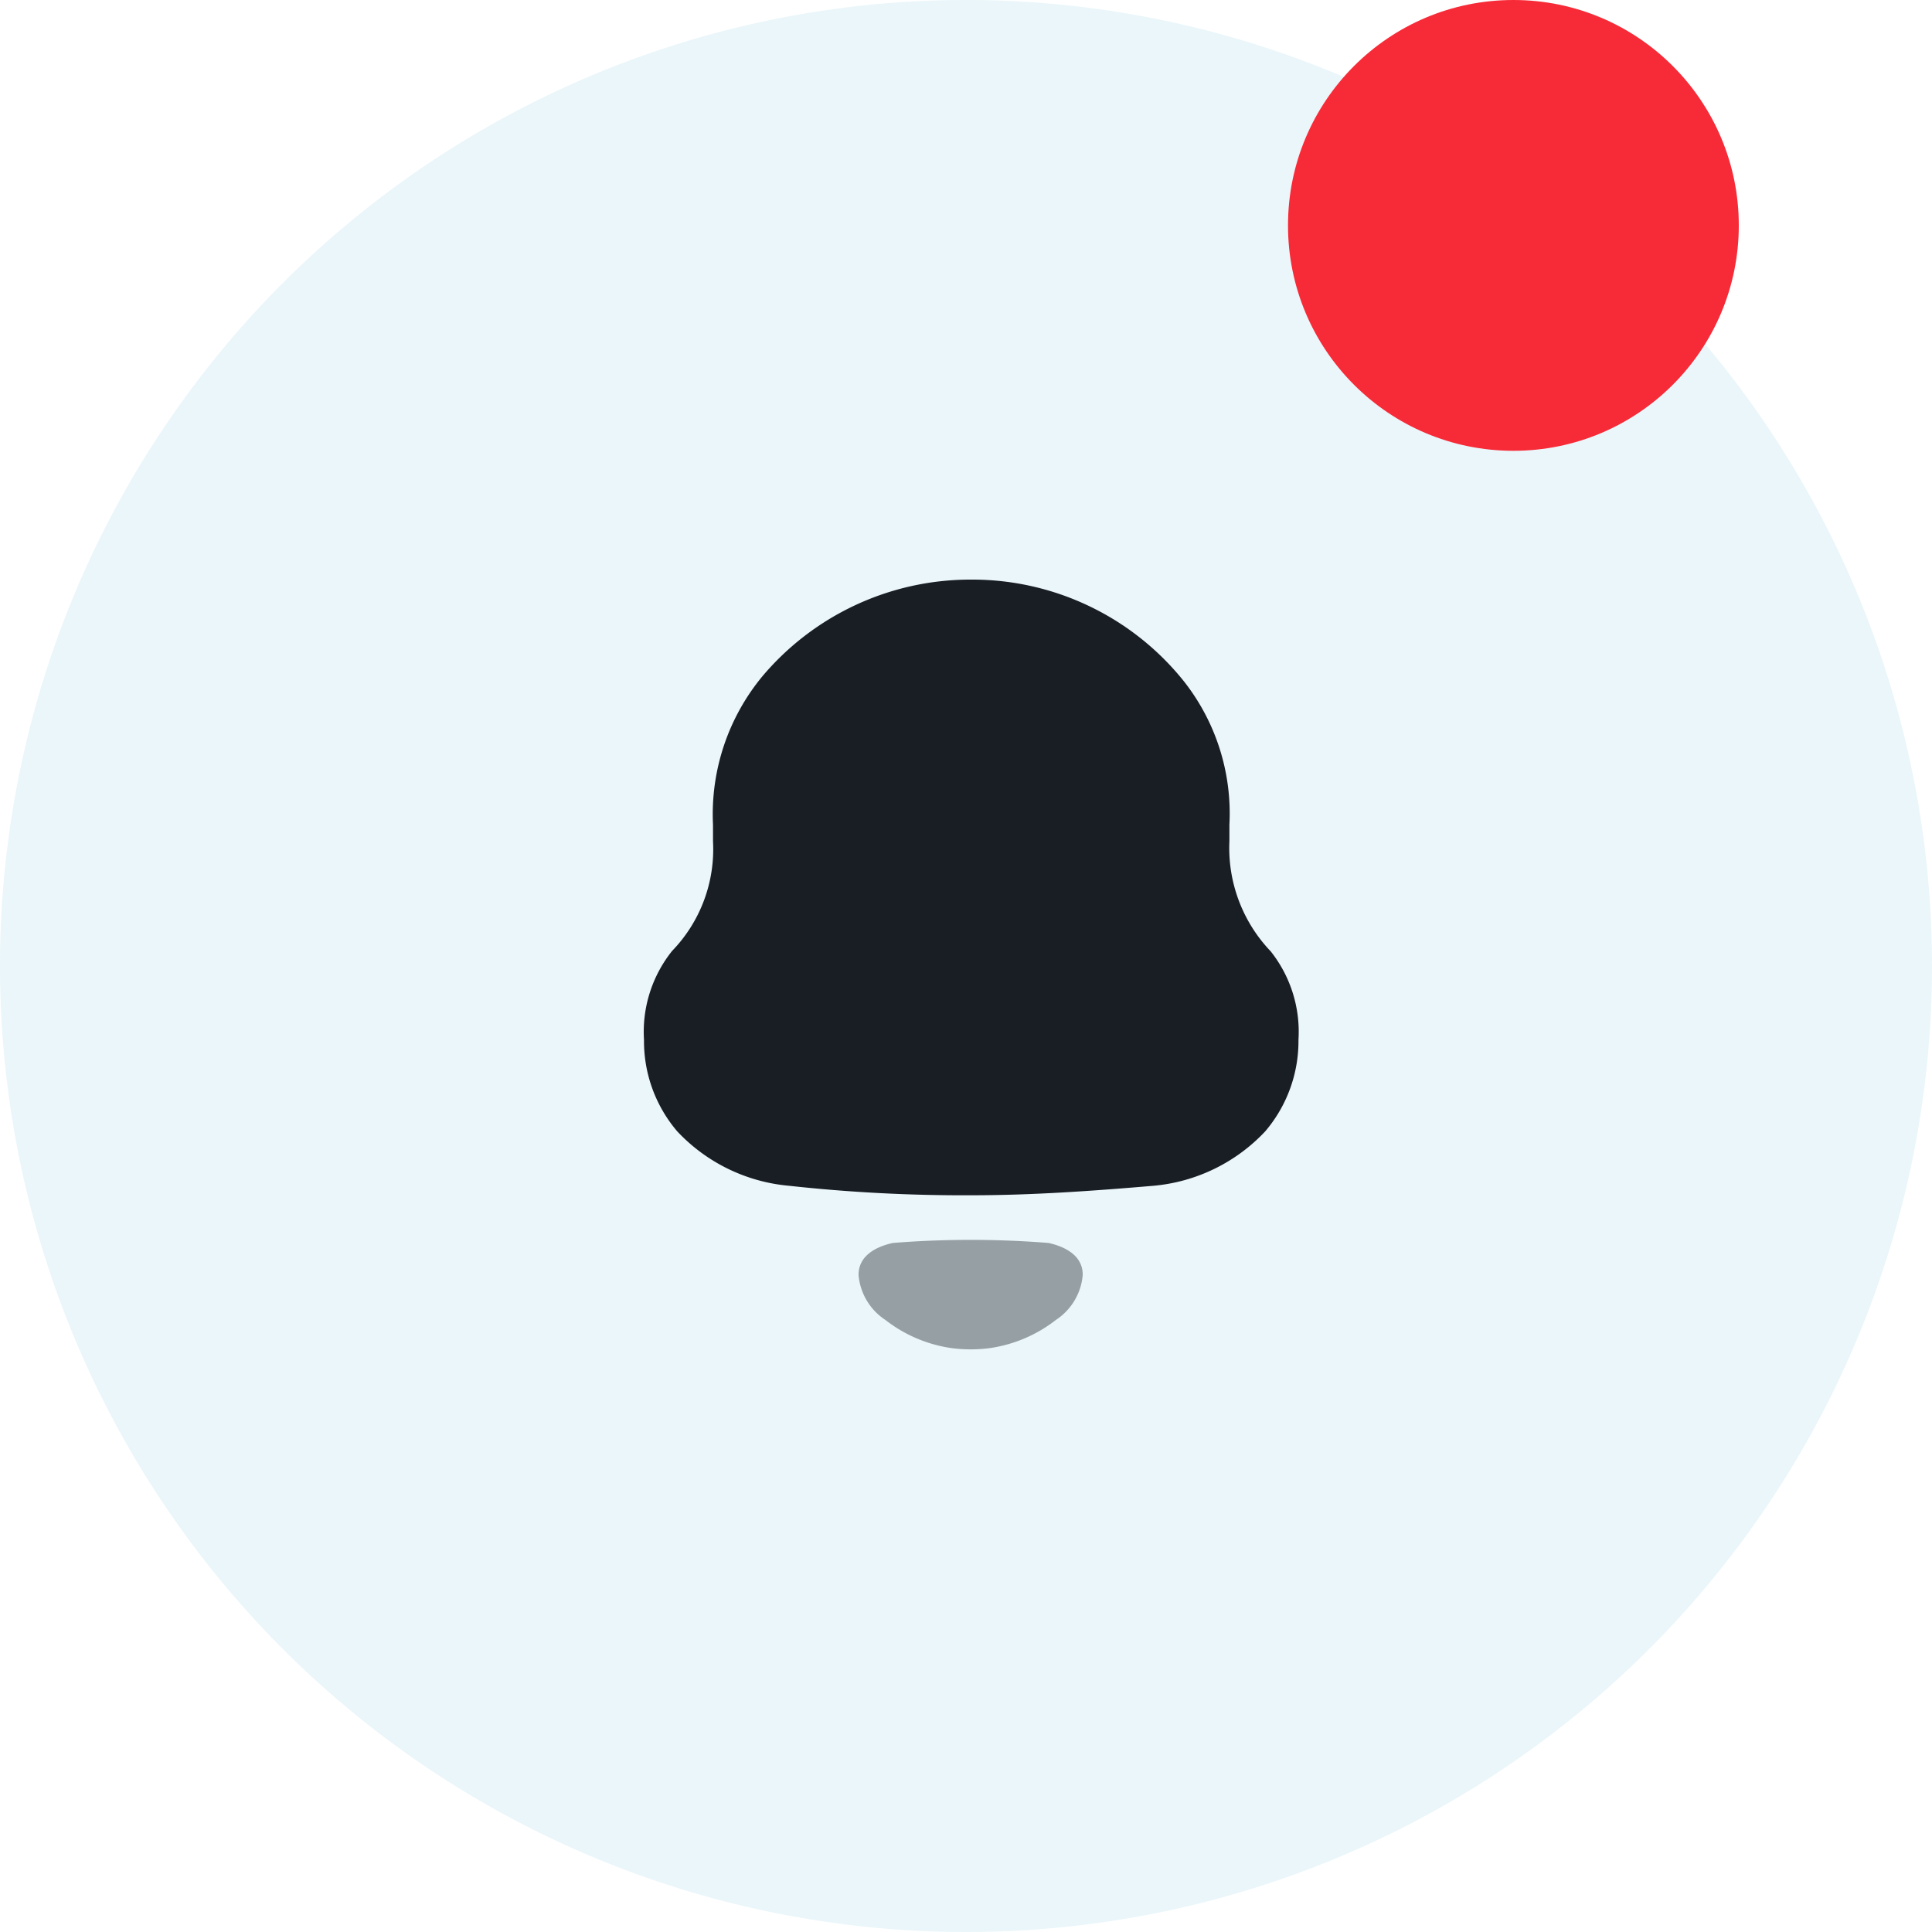 <svg xmlns="http://www.w3.org/2000/svg" width="60" height="60" viewBox="0 0 60 60">
  <g id="Group_34" data-name="Group 34" transform="translate(-1800 -40)">
    <g id="Group_22" data-name="Group 22" transform="translate(1655)">
      <path id="Path_3" data-name="Path 3" d="M30,0A30,30,0,1,1,0,30,30,30,0,0,1,30,0Z" transform="translate(145 40)" fill="#2aa1cc" opacity="0.1"/>
      <g id="Notification" transform="translate(5 23)">
        <g id="Iconly_Bulk_Notification" data-name="Iconly/Bulk/Notification" transform="translate(156.5 33)">
          <g id="Notification-2" data-name="Notification" transform="translate(3.5 2)">
            <path id="Fill_1" data-name="Fill 1" d="M19.45,11.531a4.644,4.644,0,0,1-1.27-3.405V7.616a6.63,6.63,0,0,0-1.429-4.478A8.418,8.418,0,0,0,10.215,0h-.106a8.454,8.454,0,0,0-6.43,3A6.723,6.723,0,0,0,2.143,7.616v.511a4.541,4.541,0,0,1-1.27,3.405A4.021,4.021,0,0,0,0,14.293a4.314,4.314,0,0,0,1.033,2.843A5.418,5.418,0,0,0,4.5,18.825a49.788,49.788,0,0,0,5.663.295c1.9,0,3.783-.135,5.663-.295a5.418,5.418,0,0,0,3.466-1.689,4.32,4.32,0,0,0,1.033-2.843,4.021,4.021,0,0,0-.873-2.762" transform="translate(0 0)" fill="#191e24"/>
            <path id="Fill_4" data-name="Fill 4" d="M5.9.1A30.6,30.6,0,0,0,1.063.1C.553.214,0,.488,0,1.09a1.853,1.853,0,0,0,.832,1.4h0a4.346,4.346,0,0,0,2.05.875,4.586,4.586,0,0,0,1.2,0,4.347,4.347,0,0,0,2.048-.875h0a1.853,1.853,0,0,0,.832-1.4C6.964.488,6.411.214,5.9.1" transform="translate(6.663 20.501)" fill="#191e24" opacity="0.4"/>
          </g>
        </g>
      </g>
    </g>
    <circle id="Ellipse_1" data-name="Ellipse 1" cx="7" cy="7" r="7" transform="translate(1840 40)" fill="#f72a37"/>
  </g>
</svg>
